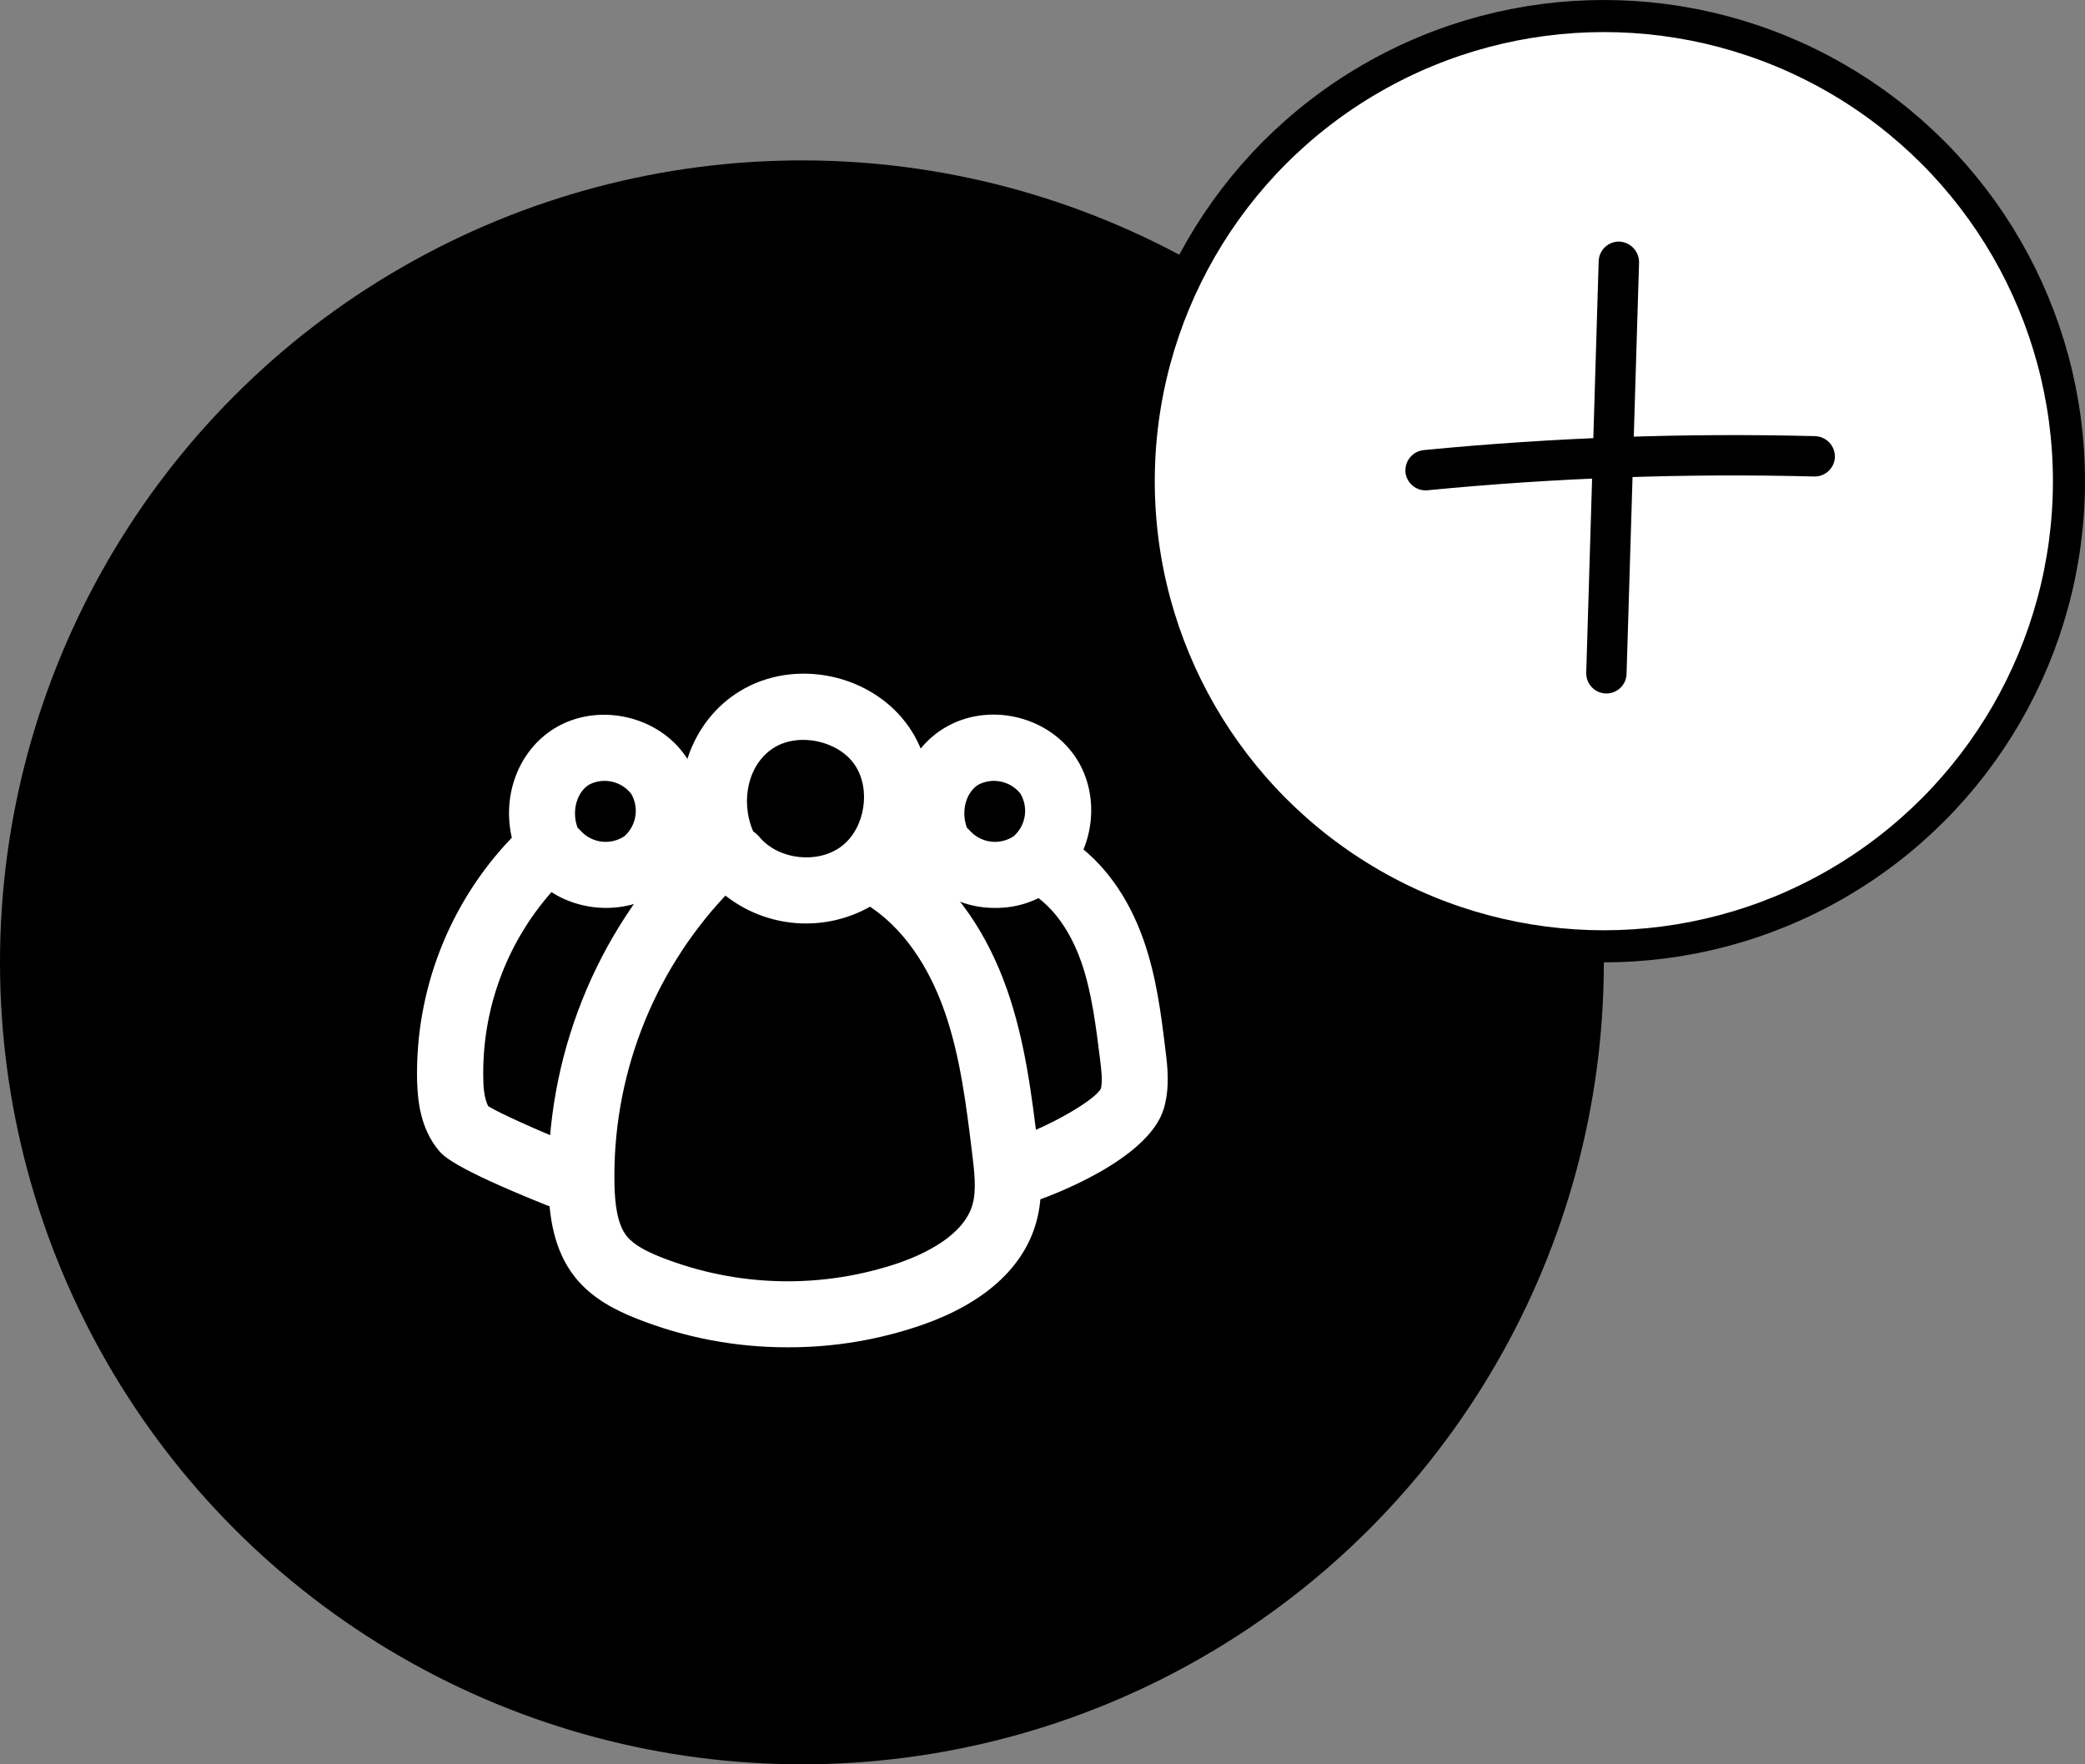 <svg width="65" height="55" viewBox="0 0 65 55" fill="none" xmlns="http://www.w3.org/2000/svg">
<rect x="0" y="0" width="65" height="55" fill="#808080" stroke="none"/>
<g id="group-add">
<circle id="Ellipse 273" cx="25" cy="30" r="24.5" fill="black" stroke="black"/>
<circle id="Ellipse 276" cx="50" cy="15" r="14.5" fill="white" stroke="black"/>
<g id="Group 543">
<path id="Vector" d="M56.574 14.226C52.525 14.122 48.473 14.266 44.441 14.659L56.574 14.226Z" fill="black"/>
<path id="Vector_2" d="M43.815 14.657C43.815 14.501 43.874 14.35 43.979 14.235C44.084 14.119 44.228 14.047 44.384 14.031C48.44 13.637 52.517 13.492 56.59 13.596C56.757 13.603 56.913 13.674 57.028 13.794C57.142 13.915 57.205 14.075 57.203 14.241C57.201 14.324 57.182 14.405 57.149 14.481C57.115 14.556 57.067 14.624 57.007 14.681C56.947 14.738 56.877 14.783 56.799 14.812C56.722 14.842 56.64 14.856 56.557 14.854C52.534 14.75 48.508 14.894 44.503 15.283C44.42 15.291 44.337 15.283 44.258 15.259C44.179 15.235 44.106 15.196 44.042 15.143C43.978 15.091 43.925 15.026 43.886 14.953C43.847 14.88 43.823 14.801 43.815 14.718C43.814 14.698 43.814 14.678 43.815 14.657Z" fill="black"/>
<path id="Vector_3" d="M50.477 8.161L50.088 20.99L50.477 8.161Z" fill="black"/>
<path id="Vector_4" d="M49.451 20.989L49.451 20.969L49.839 8.141C49.844 7.974 49.916 7.816 50.037 7.702C50.159 7.588 50.321 7.526 50.487 7.531C50.653 7.54 50.809 7.613 50.922 7.733C51.036 7.854 51.099 8.013 51.098 8.179L50.708 21.008C50.706 21.09 50.687 21.172 50.654 21.247C50.62 21.322 50.571 21.39 50.511 21.447C50.451 21.504 50.38 21.548 50.303 21.577C50.226 21.607 50.144 21.62 50.061 21.618C49.897 21.613 49.742 21.544 49.629 21.427C49.515 21.31 49.451 21.153 49.451 20.989Z" fill="black"/>
</g>
<g id="Group 544">
<path id="Vector_5" d="M32.035 37.462C31.821 37.463 31.613 37.397 31.439 37.273C31.264 37.15 31.133 36.975 31.063 36.774C31.017 36.646 30.998 36.511 31.005 36.376C31.013 36.24 31.047 36.108 31.105 35.986C31.164 35.864 31.246 35.755 31.347 35.665C31.448 35.575 31.565 35.505 31.693 35.461C32.782 35.075 34.132 34.294 34.32 33.936C34.38 33.715 34.335 33.349 34.291 32.994C34.163 31.976 34.035 30.927 33.712 29.997C33.48 29.335 33.036 28.434 32.233 27.896C32.121 27.821 32.024 27.724 31.949 27.612C31.874 27.499 31.822 27.373 31.796 27.241C31.77 27.108 31.77 26.971 31.796 26.838C31.823 26.706 31.876 26.58 31.951 26.468C32.026 26.355 32.122 26.258 32.235 26.183C32.347 26.108 32.473 26.055 32.606 26.029C32.739 26.002 32.875 26.003 33.008 26.029C33.14 26.056 33.266 26.108 33.379 26.183C34.388 26.861 35.176 27.942 35.655 29.316C36.054 30.456 36.197 31.618 36.334 32.741C36.397 33.247 36.474 33.878 36.288 34.539C35.83 36.152 32.728 37.284 32.375 37.407C32.265 37.444 32.15 37.463 32.035 37.462Z" fill="white"/>
<path id="Vector_6" d="M31.032 28.303C30.591 28.308 30.154 28.217 29.75 28.037C29.348 27.857 28.988 27.592 28.697 27.26L28.668 27.226C28.535 27.128 28.428 27 28.355 26.852C27.612 25.343 28.084 23.519 29.432 22.699C30.78 21.88 32.634 22.293 33.515 23.582C34.396 24.871 34.089 26.762 32.847 27.709C32.324 28.1 31.686 28.309 31.032 28.303ZM30.144 25.805C30.187 25.841 30.228 25.882 30.264 25.925C30.436 26.101 30.662 26.211 30.906 26.238C31.149 26.264 31.395 26.205 31.599 26.07C31.784 25.909 31.906 25.688 31.945 25.445C31.984 25.203 31.938 24.955 31.814 24.743C31.662 24.551 31.448 24.417 31.208 24.366C30.968 24.314 30.718 24.348 30.5 24.461C30.147 24.675 29.939 25.247 30.144 25.805Z" fill="white"/>
<path id="Vector_7" d="M17.441 37.651C17.309 37.652 17.178 37.626 17.056 37.577C14.103 36.393 13.804 36.021 13.659 35.841C13.114 35.169 13.023 34.347 13.003 33.707C12.971 32.309 13.215 30.918 13.722 29.615C14.229 28.312 14.988 27.122 15.956 26.113C15.649 24.788 16.164 23.389 17.297 22.699C18.633 21.89 20.499 22.294 21.38 23.582C22.261 24.871 21.954 26.762 20.712 27.709C19.699 28.479 18.241 28.486 17.192 27.81C15.775 29.418 15.016 31.502 15.067 33.645C15.067 33.8 15.084 34.243 15.224 34.486C15.553 34.692 16.694 35.21 17.826 35.665C17.952 35.715 18.067 35.789 18.164 35.884C18.261 35.978 18.338 36.091 18.392 36.215C18.445 36.34 18.473 36.474 18.475 36.609C18.476 36.745 18.451 36.879 18.4 37.005C18.323 37.197 18.191 37.361 18.02 37.476C17.849 37.591 17.647 37.652 17.441 37.651ZM18.006 25.805C18.05 25.841 18.09 25.882 18.127 25.925C18.298 26.101 18.525 26.211 18.768 26.238C19.012 26.264 19.257 26.205 19.462 26.071C19.646 25.909 19.768 25.688 19.807 25.446C19.846 25.203 19.8 24.955 19.676 24.743C19.524 24.551 19.31 24.417 19.07 24.366C18.831 24.314 18.58 24.348 18.363 24.461C18.01 24.675 17.802 25.247 18.006 25.805Z" fill="white"/>
<path id="Vector_8" d="M24.562 42C22.943 42.004 21.338 41.699 19.834 41.101C19.237 40.862 18.482 40.502 17.943 39.835C17.243 38.969 17.125 37.879 17.098 37.027C17.051 35.027 17.408 33.039 18.148 31.18C18.887 29.322 19.994 27.633 21.403 26.213C20.88 24.421 21.531 22.475 23.072 21.542C24.797 20.494 27.213 21.015 28.351 22.684C29.169 23.883 29.194 25.483 28.547 26.744C29.795 27.671 30.777 29.085 31.397 30.855C31.957 32.46 32.16 34.109 32.354 35.706C32.44 36.396 32.547 37.257 32.301 38.115C31.901 39.528 30.677 40.625 28.762 41.297C27.411 41.767 25.992 42.004 24.562 42ZM22.615 27.919C20.32 30.363 19.078 33.612 19.157 36.964C19.173 37.493 19.23 38.151 19.542 38.539C19.781 38.833 20.209 39.031 20.598 39.188C22.991 40.135 25.644 40.192 28.076 39.351C28.794 39.094 30.039 38.529 30.318 37.552C30.446 37.095 30.375 36.517 30.307 35.958C30.125 34.469 29.938 32.931 29.45 31.538C29.093 30.511 28.401 29.122 27.139 28.276C27.134 28.272 27.128 28.269 27.122 28.266C26.421 28.66 25.618 28.838 24.816 28.776C24.014 28.714 23.248 28.416 22.615 27.919ZM23.481 25.919C23.558 25.97 23.626 26.032 23.685 26.103C24.285 26.808 25.502 26.939 26.238 26.379C26.973 25.819 27.159 24.594 26.647 23.843C26.135 23.091 24.916 22.829 24.14 23.301C23.341 23.786 23.06 24.94 23.481 25.919Z" fill="white"/>
</g>
</g>
</svg>
